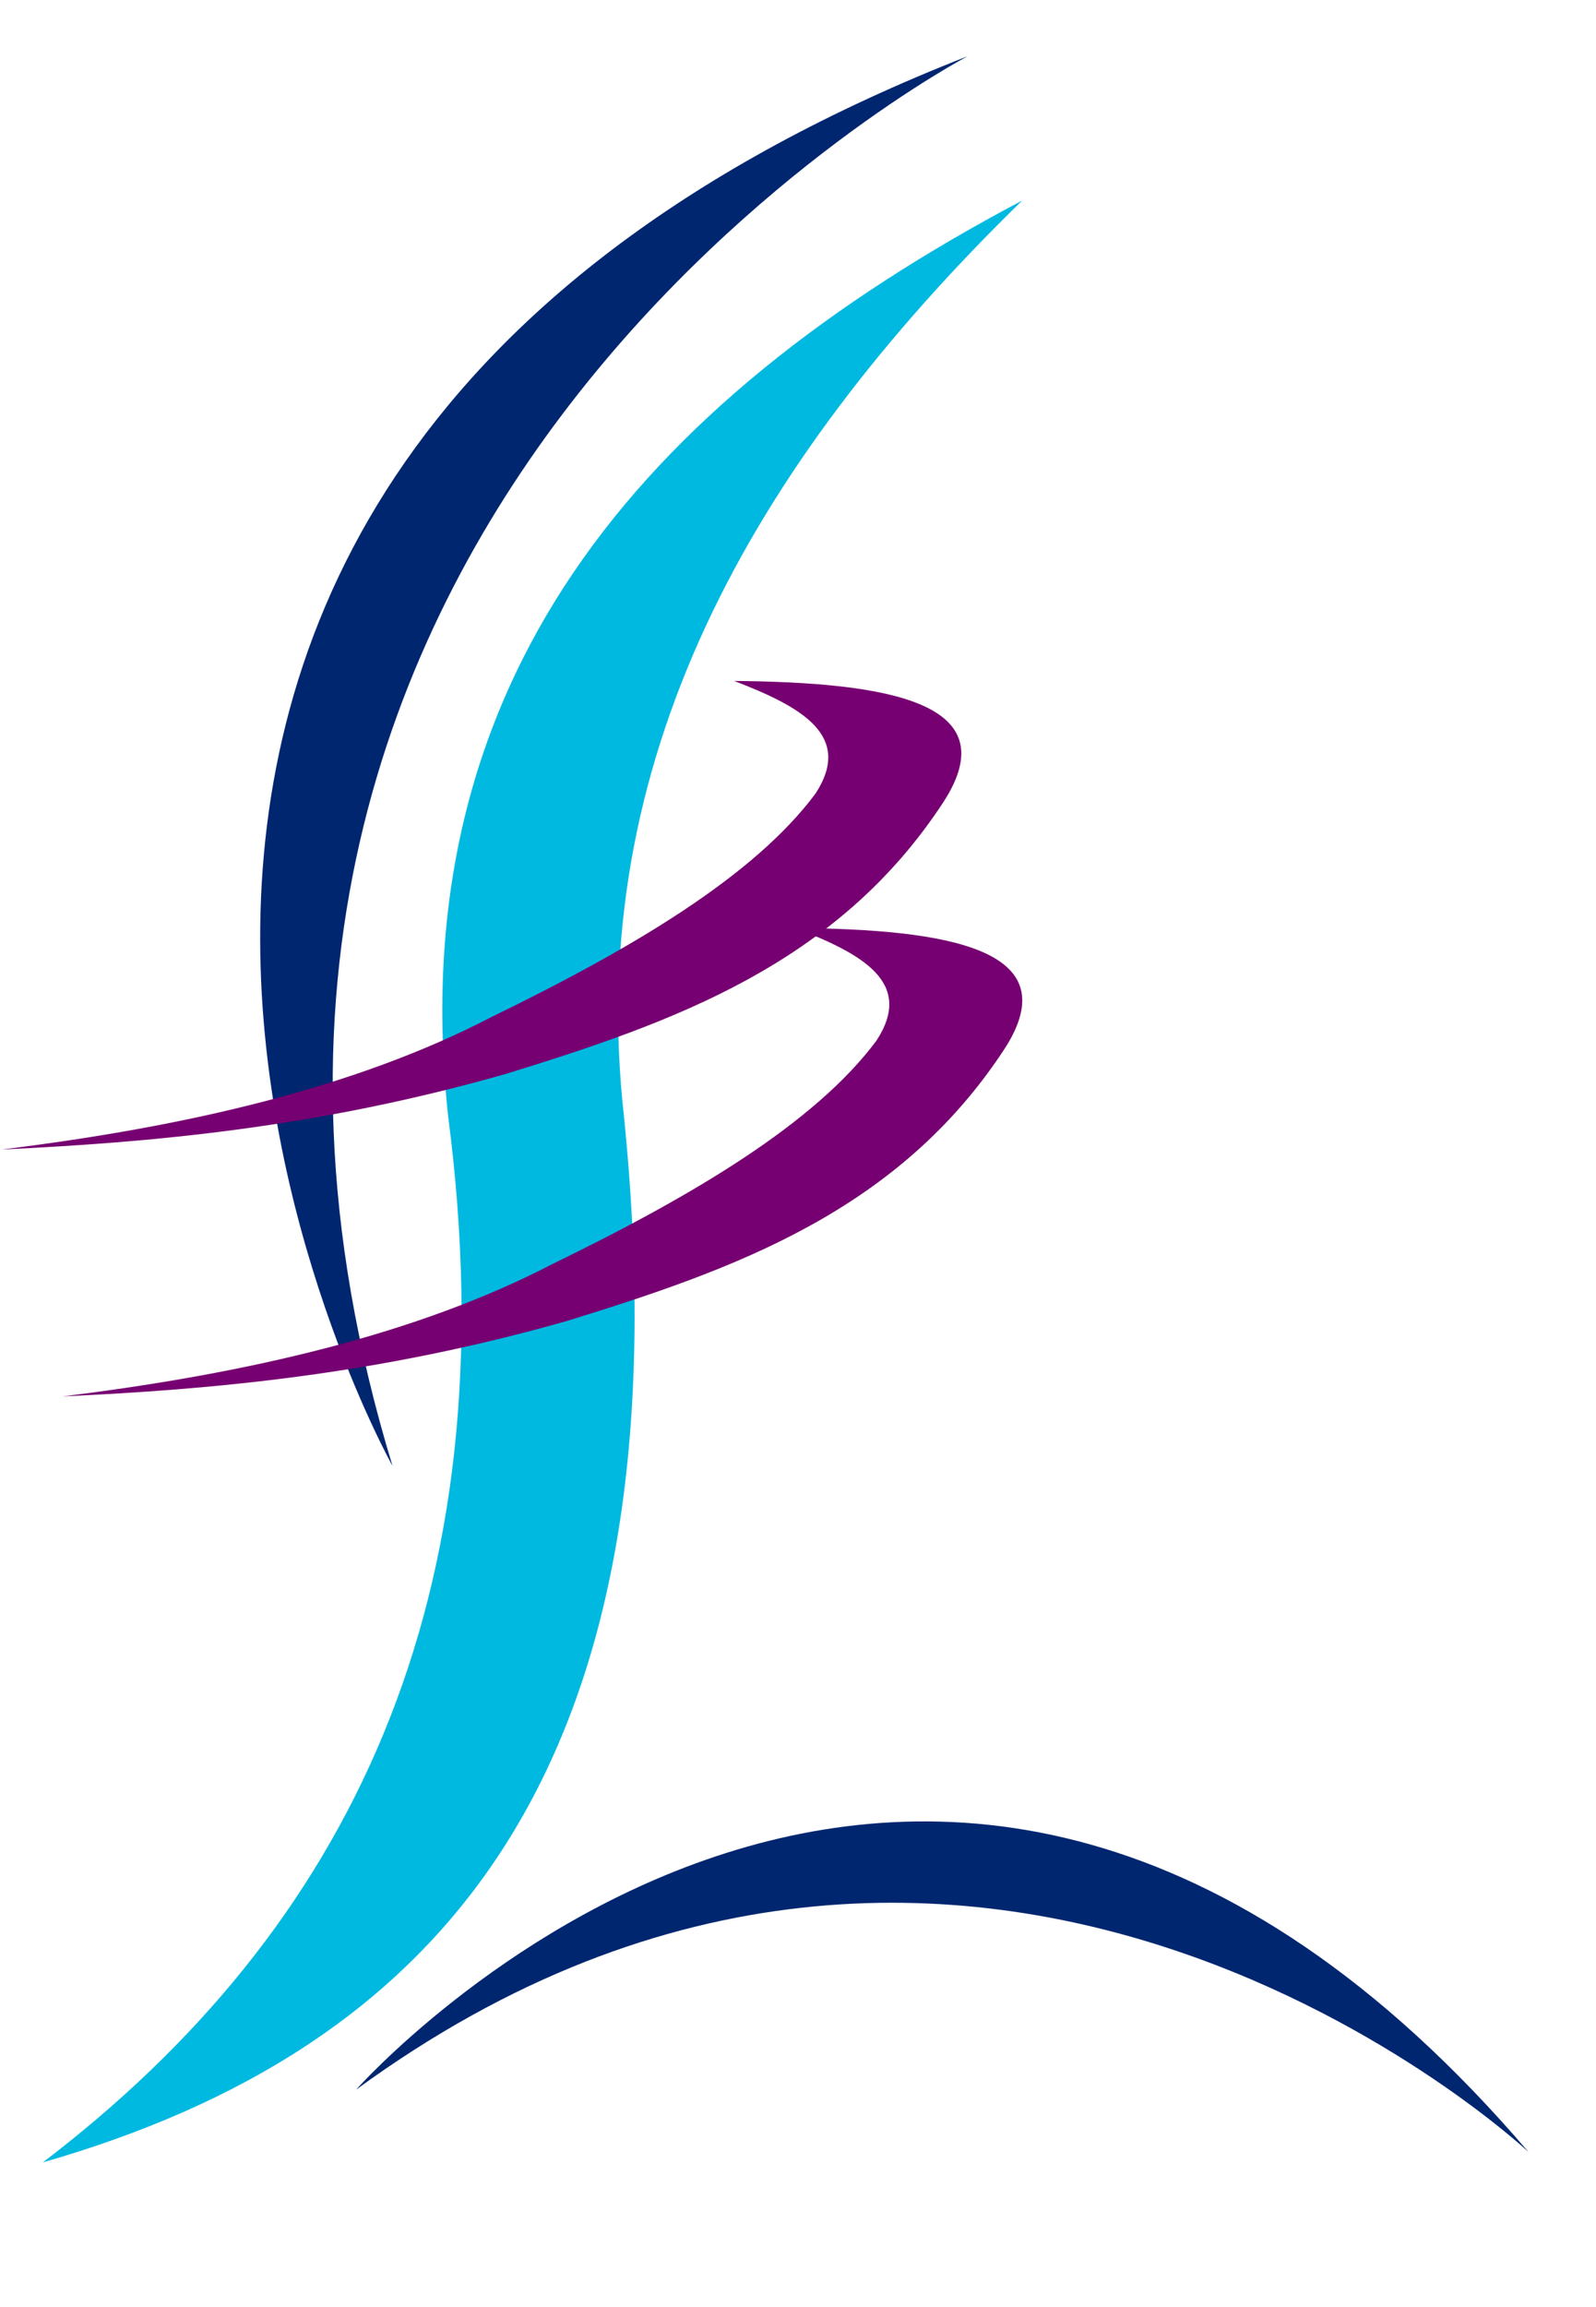 <svg version="1.2" xmlns="http://www.w3.org/2000/svg" viewBox="0 0 995 1437" width="995" height="1437"><defs><linearGradient id="P" gradientUnits="userSpaceOnUse"/><linearGradient id="g1" x1="456.6" y1="566.5" x2="662.9" y2="659.9" href="#P"><stop stop-color="#00bae1"/><stop offset=".91" stop-color="#760071"/></linearGradient><linearGradient id="g2" x1="440.2" y1="633.2" x2="618.9" y2="714.1" href="#P"><stop stop-color="#00bae1"/><stop offset=".91" stop-color="#760071"/></linearGradient><linearGradient id="g3" x1="440.2" y1="633.2" x2="618.9" y2="714.1" href="#P"><stop stop-color="#00bae1"/><stop offset=".91" stop-color="#760071"/></linearGradient></defs><style>.a{fill:#002670}.b{fill:#00bae1}.c{fill:#760071}.d{fill:url(#g1)}.e{fill:#00b9e1}.f{fill:#fff}.g{fill:url(#g2)}.h{fill:url(#g3)}</style><g style="display:none"><path class="a" d="m1085.2 1652.6c0 0-473.7-443.7-1007.7-53.5 0 0 489.3-552.4 1007.7 53.5z"/><path class="a" d="m603.3-147.5c0 0-744.8 390.8-494.6 1210.8 0 0-467.8-834.3 494.6-1210.8z"/><path class="b" d="m654.1-23.6c-331.5 175.1-533.4 416-493.4 786.8 54.1 415.6-86.2 698.6-348.5 898.3 335.9-96.5 557.3-330.2 499.5-898.3-33.8-302.9 107.2-557.5 342.4-786.8z"/><path class="c" d="m402.5 389.1c131.3 1.2 235.2 18.1 180.1 103.5-91.2 139.8-232.2 189.6-376.3 234.1-163.7 46.5-305.5 58.8-433.5 64.8 160.9-19.7 305.5-53.8 420.9-113.7 121.3-59 225.8-120.9 278.7-191.9 32.6-49.9-12.2-74.6-69.9-96.8z"/><path class="c" d="m454.9 601.2c131.3 1.2 235.2 18.1 180.2 103.6-91.2 139.8-232.3 189.5-376.3 234-163.8 46.6-305.5 58.8-433.5 64.8 160.8-19.7 305.4-53.7 420.9-113.6 121.3-59.1 225.7-121 278.6-192 32.6-49.9-12.1-74.6-69.9-96.8z"/></g><g style="display:none"><path class="c" d="m448 834h171.8v-53.4h-98.4v-150.7h-73.4zm370.9-79.9c0-54-43.3-82.5-93.7-82.5-55 0-96.4 34.1-96.4 82.5 0 47.5 40.4 82.8 103 82.8 33.9 0 57.8-8.7 74.3-25.7l-36.7-34.7c-11.2 7.9-19.9 11.7-35.5 11.7-17.4 0-29.2-6.4-34.2-18.7h118.2c0.3-4.6 1-10.7 1-15.4zm-93.1-37.6c14.4 0 24.6 7.8 27.4 21.3h-54.7c2.8-13.5 12.7-21.3 27.3-21.3zm186.7-44.9c-26.4 0-56.6 6.4-76.5 18l22.4 43.5c11.2-7.9 28.3-12.5 43.5-12.5 20 0 29.9 6.4 32.1 18.6h-28.3c-52.9 0-77.8 17.2-77.8 48.1 0 27.4 21.5 49.6 63.1 49.6 24 0 40.2-7.9 48.3-23.9v21h65.3v-85.7c0-53.1-33.6-76.7-92.1-76.7zm-0.3 125.6c-10.6 0-16.8-5.5-16.8-12.8 0-8.7 6.5-13.4 21.5-13.4h17.4v11.1c-3.7 10.5-12.4 15.1-22.1 15.1zm189.8-105.5v-17.2h-66.9v159.5h70.3v-70.9c0-25.3 14.9-34.4 36.1-34.4 5 0 9.3 0.3 15.6 1.2v-58.3c-23.7 0-42.7 6.7-55.1 20.1zm193.2-20.1c-19.9 0-38 6.1-51.3 18.6v-15.7h-66.9v159.5h70.3v-75c0-23.6 12.1-32 26.4-32 12.8 0 20.9 7.6 20.9 27.4v79.6h70.3v-91c0-50.1-30.5-71.4-69.7-71.4z"/><path class="b" d="m-390 838.7c68.4 0 102.7-31.8 102.7-69.6 0-76.2-121.9-55.5-121.9-80.3 0-7.1 7-13 28.7-13 19.2 0 39.7 5 61.4 15.4l22.3-50.5c-22.9-12.1-53.5-18-83.1-18-68.3 0-102.6 31.3-102.6 69.7 0 77 121.8 56 121.8 82 0 7.1-7.5 11.2-28.6 11.2-24.3 0-52-7.4-72.8-18.9l-23.9 50.8c22.1 12.7 59.2 21.2 96 21.2zm350.5-169.1c-23.6 0-43.8 8.9-57.6 24.5-12-16.8-31.5-24.5-53.9-24.5-18.9 0-35.9 5.9-48.8 18v-15h-67.7v161.4h71.2v-78.8c0-21.5 9.7-29.5 22.3-29.5 12 0 19.2 7.7 19.2 27.7v80.6h71.2v-78.8c0-21.5 9.8-29.5 22.4-29.5 11.3 0 19.2 7.7 19.2 27.7v80.6h71.1v-92.1c0-50.7-29.6-72.3-68.6-72.3zm176.6 0c-26.7 0-57.3 6.5-77.4 18.3l22.6 44c11.4-8 28.7-12.7 44.1-12.7 20.2 0 30.2 6.5 32.4 18.9h-28.6c-53.5 0-78.7 17.4-78.7 48.7 0 27.7 21.7 50.2 63.9 50.2 24.2 0 40.6-8 48.8-24.2v21.2h66.1v-86.8c0-53.7-34-77.6-93.2-77.6zm-0.3 127.2c-10.7 0-17-5.6-17-13 0-8.8 6.6-13.5 21.7-13.5h17.7v11.2c-3.8 10.6-12.6 15.3-22.4 15.3zm192.1-106.8v-17.4h-67.7v161.4h71.1v-71.7c0-25.7 15.1-34.8 36.6-34.8 5 0 9.4 0.3 15.7 1.2v-59.1c-23.9 0-43.1 6.8-55.7 20.4zm125.9 144h74.3v-152.6h64.6v-54h-203.4v54h64.5z"/><path class="d" d="m382.4 626.9v54h62.6v152.9h163.9v-56.3l-90.8 0.1v-96.7h63v-54z"/></g><path class="a" d="m952.9 1340.6c0 0-343.6-321.8-730.9-38.8 0 0 354.9-400.7 730.9 38.8z"/><path class="a" d="m603.3 35c0 0-540.1 283.5-358.6 878.2 0 0-339.4-605.1 358.6-878.2z"/><path class="e" d="m637.3 124.9c-240.5 127-386.9 301.7-357.9 570.6 39.3 301.5-62.5 506.7-252.7 651.6 243.6-70 404.1-239.5 362.3-651.6-24.6-219.7 77.7-404.3 248.3-570.6z"/><path class="c" d="m457.7 424.2c95.2 0.9 170.6 13.1 130.7 75.1-66.2 101.4-168.5 137.5-273 169.7-118.7 33.8-221.5 42.7-314.4 47.1 116.7-14.3 221.6-39 305.3-82.5 88-42.8 163.7-87.7 202.1-139.2 23.6-36.2-8.8-54.1-50.7-70.2z"/><path class="c" d="m495.7 578.1c95.2 0.8 170.6 13.1 130.7 75.1-66.2 101.3-168.5 137.5-272.9 169.7-118.8 33.8-221.6 42.7-314.5 47 116.7-14.3 221.6-39 305.3-82.4 88-42.8 163.8-87.8 202.1-139.2 23.7-36.2-8.8-54.1-50.7-70.2z"/><g style="display:none"><path class="f" d="m1085.2 1652.6c0 0-473.7-443.7-1007.7-53.5 0 0 489.3-552.4 1007.7 53.5z"/><path class="f" d="m603.3-147.5c0 0-744.8 390.8-494.6 1210.8 0 0-467.8-834.3 494.6-1210.8z"/><path class="f" d="m654.1-23.6c-331.5 175.1-533.4 416-493.4 786.8 54.1 415.6-86.2 698.6-348.5 898.3 335.9-96.5 557.3-330.2 499.5-898.3-33.8-302.9 107.2-557.5 342.4-786.8z"/><path class="f" d="m402.5 389.1c131.3 1.2 235.2 18.1 180.1 103.5-91.2 139.8-232.2 189.6-376.3 234.1-163.7 46.5-305.5 58.8-433.5 64.8 160.9-19.7 305.5-53.8 420.9-113.7 121.3-59 225.8-120.9 278.7-191.9 32.6-49.9-12.2-74.6-69.9-96.8z"/><path class="f" d="m454.9 601.2c131.3 1.2 235.2 18.1 180.2 103.6-91.2 139.8-232.3 189.5-376.3 234-163.8 46.6-305.5 58.8-433.5 64.8 160.8-19.7 305.4-53.7 420.9-113.6 121.3-59.1 225.7-121 278.6-192 32.6-49.9-12.1-74.6-69.9-96.8z"/></g><g style="display:none"><path class="a" d="m772 637.2c0 0-272.1-254.9-579-30.7 0 0 281.2-317.4 579 30.7z"/><path class="a" d="m495.1-397c0 0-427.9 224.6-284.1 695.6 0 0-268.8-479.3 284.1-695.6z"/><path class="b" d="m522.1-325.8c-190.6 100.6-306.5 239-283.5 452 31 238.8-49.5 401.4-200.3 516.2 193-55.5 320.2-189.7 287-516.2-19.4-174 61.6-320.3 196.8-452z"/><path class="c" d="m379.8-88.7c75.4 0.7 135.1 10.4 103.5 59.5-52.4 80.3-133.5 108.9-216.2 134.4-94.1 26.8-175.5 33.9-249.1 37.3 92.4-11.3 175.5-30.9 241.8-65.3 69.7-33.9 129.7-69.5 160.1-110.3 18.8-28.6-7-42.8-40.1-55.6z"/><path class="c" d="m409.9 33.2c75.4 0.7 135.1 10.4 103.5 59.5-52.4 80.3-133.4 108.9-216.2 134.4-94.1 26.8-175.5 33.8-249.1 37.3 92.4-11.3 175.5-30.9 241.9-65.3 69.6-33.9 129.7-69.5 160-110.3 18.8-28.7-6.9-42.9-40.1-55.6z"/><path class="c" d="m749.4 795.8c0-46.7-37.4-71.5-81.1-71.5-47.7 0-83.5 29.6-83.5 71.5 0 41.2 35 71.7 89.2 71.7 29.4 0 50.1-7.6 64.4-22.2l-31.8-30.1c-9.7 6.9-17.3 10.1-30.7 10.1-15.1 0-25.4-5.5-29.7-16.1h102.4c0.3-4.1 0.8-9.4 0.8-13.4zm-80.5-32.6c12.4 0 21.2 6.8 23.7 18.5h-47.5c2.5-11.7 11.1-18.5 23.8-18.5zm161.6-38.9c-22.9 0-49 5.6-66.2 15.7l19.4 37.6c9.7-6.8 24.5-10.8 37.7-10.8 17.2 0 25.9 5.5 27.7 16.1h-24.5c-45.8 0-67.4 14.9-67.4 41.7 0 23.7 18.6 42.9 54.8 42.9 20.7 0 34.7-6.8 41.7-20.7v18.2h56.6v-74.3c0-45.9-29.1-66.4-79.8-66.4zm-0.2 108.9c-9.2 0-14.6-4.8-14.6-11.1 0-7.6 5.7-11.7 18.6-11.7h15.1v9.6c-3.2 9.1-10.8 13.2-19.1 13.2zm164.4-91.4v-15h-58v138.2h60.9v-61.4c0-21.9 13-29.8 31.3-29.8 4.3 0 8.1 0.3 13.5 1v-50.5c-20.5 0-37 5.8-47.7 17.5zm167.3-17.5c-17.2 0-32.9 5.3-44.5 16.2v-13.7h-57.9v138.2h60.9v-64.9c0-20.5 10.5-27.8 22.9-27.8 11.1 0 18.1 6.6 18.1 23.8v68.9h60.9v-78.8c0-43.4-26.4-61.9-60.4-61.9z"/><path class="b" d="m-290.3 869.1c59.2 0 88.9-27.6 88.9-60.3 0-66-105.5-48.1-105.5-69.6 0-6.1 6-11.2 24.8-11.2 16.6 0 34.4 4.3 53.2 13.3l19.4-43.7c-20-10.5-46.4-15.6-72-15.6-59.2 0-88.9 27.1-88.9 60.3 0 66.7 105.5 48.6 105.5 71.1 0 6.1-6.6 9.7-24.8 9.7-21 0-45-6.4-63-16.4l-20.7 44c19 11 51.2 18.4 83.1 18.4zm303.6-146.5c-20.5 0-37.9 7.7-49.9 21.2-10.4-14.5-27.3-21.2-46.7-21.2-16.3 0-31.1 5.1-42.2 15.6v-13h-58.7v139.8h61.7v-68.2c0-18.7 8.4-25.6 19.3-25.6 10.4 0 16.6 6.6 16.6 24v69.8h61.7v-68.2c0-18.7 8.4-25.6 19.3-25.6 9.9 0 16.7 6.6 16.7 24v69.8h61.6v-79.7c0-44-25.6-62.7-59.4-62.7zm153 0c-23.2 0-49.7 5.7-67.1 15.9l19.6 38.1c9.8-6.9 24.8-11 38.2-11 17.4 0 26.2 5.6 28.1 16.3h-24.8c-46.4 0-68.2 15.1-68.2 42.2 0 24 18.8 43.5 55.3 43.5 21 0 35.2-6.9 42.3-21v18.4h57.3v-75.1c0-46.6-29.5-67.3-80.7-67.3zm-0.3 110.2c-9.3 0-14.7-4.9-14.7-11.3 0-7.6 5.7-11.7 18.8-11.7h15.2v9.7c-3.2 9.2-10.9 13.3-19.3 13.3zm166.3-92.5v-15.1h-58.6v139.8h61.6v-62.1c0-22.2 13.1-30.2 31.7-30.2 4.3 0 8.2 0.3 13.6 1.1v-51.2c-20.7 0-37.4 5.9-48.3 17.7z"/><path class="g" d="m375.9 685.6v46.7h54.3v132.4h141.9v-48.7l-78.6 0.1v-83.8h54.5v-46.7z"/><path class="c" d="m-341 981.7c16.2 0 23.7-7.6 23.7-16.4 0-21-37.1-12.3-37.1-26.3 0-5 4.5-9.1 14.9-9.1 5.4 0 11.5 1.5 16.8 4.7l2.9-6.6c-5.1-3.3-12.5-5.1-19.7-5.1-16.1 0-23.4 7.6-23.4 16.4 0 21.4 37.1 12.5 37.1 26.5 0 5-4.6 8.9-15.2 8.9-7.8 0-15.6-2.8-20.2-6.7l-3.2 6.4c4.9 4.3 14.1 7.3 23.4 7.3zm64.2 0c18.6 0 32.4-12.5 32.4-29.4 0-16.9-13.8-29.4-32.4-29.4-18.8 0-32.7 12.6-32.7 29.4 0 16.8 13.9 29.4 32.7 29.4zm0-7.3c-13.8 0-23.9-9.4-23.9-22.1 0-12.7 10.1-22.1 23.9-22.1 13.5 0 23.7 9.4 23.7 22.1 0 12.7-10.2 22.1-23.7 22.1zm89-43.7v-7.1h-43.2v57.4h8.8v-23.2h30.7v-7.1h-30.7v-20zm24.9 50.3h8.7v-50.3h21v-7.1h-50.7v7.1h21zm116.7-57.4l-16.9 46.9-16.9-46.9h-8l-17.2 46.7-16.6-46.7h-9l20.5 57.4h9.3l16.8-45.8 16.7 45.8h9.2l20.4-57.4zm62.8 57.4h9.2l-27.8-57.4h-8.7l-27.7 57.4h9l6.8-14.3h32.5zm-36.2-20.9l13.2-28.2 13.2 28.2zm105 20.9l-14.5-19.3c8.5-2.9 13.4-9.3 13.4-18.1 0-12.5-9.6-20-25.5-20h-23.9v57.4h8.8v-17.5h15.1c1.3 0 2.6-0.1 3.9-0.1l13.2 17.6zm-26.9-24.5h-14.9v-25.8h14.9c11.2 0 17.1 4.7 17.1 12.9 0 8.2-5.9 12.9-17.1 12.9zm48.7 17.4v-18.6h30.7v-7h-30.7v-17.6h34.5v-7.1h-43.2v57.4h44.4v-7.1zm73.4 7.1h25.8c19.7 0 33.1-11.7 33.1-28.7 0-17.1-13.4-28.7-33.1-28.7h-25.8zm8.8-7.2v-43.1h16.5c15.2 0 24.9 8.7 24.9 21.6 0 12.9-9.7 21.5-24.9 21.5zm72.3 0v-18.5h30.7v-7h-30.7v-17.6h34.5v-7.1h-43.3v57.4h44.5v-7.2zm115.8-3.1c-4.3 2.6-9.2 3.6-14.3 3.6-14.1 0-24.3-9.4-24.3-22 0-12.8 10.2-22.1 24.4-22.1 6.9 0 12.7 2.1 17.7 6.7l5.5-5.1c-5.6-5.8-13.9-8.9-23.6-8.9-19 0-32.8 12.4-32.8 29.4 0 17 13.8 29.3 32.6 29.3 8.6 0 17.1-2.4 23.2-7.3v-22.3h-8.4zm33.9 3.2v-18.6h30.7v-6.9h-30.7v-17.7h34.5v-7.1h-43.3v57.4h44.5v-7.1zm62 7.1h8.7v-50.3h21v-7.1h-50.7v7.1h21zm39.2 0h8.8v-57.4h-8.8zm48.2-62.1h7.9l14.7-10.6h-10.7zm6.6 62.7c18.6 0 32.4-12.4 32.4-29.3 0-16.9-13.8-29.4-32.4-29.4-18.8 0-32.7 12.6-32.7 29.4 0 16.8 13.9 29.3 32.7 29.3zm0-7.3c-13.8 0-23.9-9.3-23.9-22 0-12.7 10.1-22.1 23.9-22.1 13.5 0 23.7 9.4 23.7 22.1 0 12.7-10.2 22-23.7 22zm89.8-50.7v42.8l-36.8-42.8h-7.2v57.4h8.8v-42.8l36.7 42.8h7.2v-57.4zm59.4 50.2v-18.5h30.7v-7h-30.7v-17.6h34.5v-7.1h-43.2v57.4h44.4v-7.2zm49.9 7.2h25.8c19.7 0 33.1-11.7 33.1-28.7 0-17.1-13.4-28.7-33.1-28.7h-25.8zm8.7-7.2v-43.1h16.6c15.1 0 24.8 8.7 24.8 21.6 0 12.8-9.7 21.5-24.8 21.5zm88.9 7.8c16.1 0 25.8-8.8 25.8-25.4v-32.6h-8.4v32.3c0 12.7-6.3 18.4-17.4 18.4-11 0-17.2-5.7-17.2-18.4v-32.3h-8.7v32.6c0 16.6 9.8 25.4 25.9 25.4zm71.2 0c9.5 0 17.7-3.1 23.3-9l-5.7-5.2c-4.7 4.7-10.5 6.9-17.2 6.9-13.8 0-24.1-9.3-24.1-22 0-12.7 10.3-22.1 24.1-22.1 6.7 0 12.5 2.1 17.2 6.8l5.7-5.2c-5.6-5.9-13.8-8.9-23.2-8.9-18.7 0-32.5 12.4-32.5 29.4 0 16.9 13.8 29.3 32.4 29.3zm80.1-0.6h9.2l-27.8-57.4h-8.7l-27.7 57.4h9l6.7-14.4h32.6zm-36.2-20.9l13.2-28.1 13.2 28.1zm63.6 20.9h8.6v-50.3h21v-7.1h-50.6v7.1h21zm39.2 0h8.7v-57.4h-8.7zm70.9-57.4l-22.2 47.2-22-47.2h-9.5l27 57.4h8.6l26.9-57.4zm60.4 57.4h9.1l-27.8-57.4h-8.6l-27.8 57.4h9l6.8-14.3h32.5zm-36.2-20.9l13.2-28.1 13.2 28.1z"/></g><g style="display:none"><path class="a" d="m772 637.2c0 0-272.1-254.9-579-30.7 0 0 281.2-317.4 579 30.7z"/><path class="a" d="m495.1-397c0 0-427.9 224.6-284.1 695.6 0 0-268.8-479.3 284.1-695.6z"/><path class="b" d="m522.1-325.8c-190.6 100.6-306.5 239-283.5 452 31 238.8-49.5 401.4-200.3 516.2 193-55.5 320.2-189.7 287-516.2-19.4-174 61.6-320.3 196.8-452z"/><path class="c" d="m379.8-88.7c75.4 0.7 135.1 10.4 103.5 59.5-52.4 80.3-133.5 108.9-216.2 134.4-94.1 26.8-175.5 33.9-249.1 37.3 92.4-11.3 175.5-30.9 241.8-65.3 69.7-33.9 129.7-69.5 160.1-110.3 18.8-28.6-7-42.8-40.1-55.6z"/><path class="c" d="m409.9 33.2c75.4 0.7 135.1 10.4 103.5 59.5-52.4 80.3-133.4 108.9-216.2 134.4-94.1 26.8-175.5 33.8-249.1 37.3 92.4-11.3 175.5-30.9 241.9-65.3 69.6-33.9 129.7-69.5 160-110.3 18.8-28.7-6.9-42.9-40.1-55.6z"/><path class="c" d="m749.4 795.8c0-46.7-37.4-71.5-81.1-71.5-47.7 0-83.5 29.6-83.5 71.5 0 41.2 35 71.7 89.2 71.7 29.4 0 50.1-7.6 64.4-22.2l-31.8-30.1c-9.7 6.9-17.3 10.1-30.7 10.1-15.1 0-25.4-5.5-29.7-16.1h102.4c0.3-4.1 0.8-9.4 0.8-13.4zm-80.5-32.6c12.4 0 21.2 6.8 23.7 18.5h-47.5c2.5-11.7 11.1-18.5 23.8-18.5zm161.6-38.9c-22.9 0-49 5.6-66.2 15.7l19.4 37.6c9.7-6.8 24.5-10.8 37.7-10.8 17.2 0 25.9 5.5 27.7 16.1h-24.5c-45.8 0-67.4 14.9-67.4 41.7 0 23.7 18.6 42.9 54.8 42.9 20.7 0 34.7-6.8 41.7-20.7v18.2h56.6v-74.3c0-45.9-29.1-66.4-79.8-66.4zm-0.2 108.9c-9.2 0-14.6-4.8-14.6-11.1 0-7.6 5.7-11.7 18.6-11.7h15.1v9.6c-3.2 9.1-10.8 13.2-19.1 13.2zm164.4-91.4v-15h-58v138.2h60.9v-61.4c0-21.9 13-29.8 31.3-29.8 4.3 0 8.1 0.3 13.5 1v-50.5c-20.5 0-37 5.8-47.7 17.5zm167.3-17.5c-17.2 0-32.9 5.3-44.5 16.2v-13.7h-57.9v138.2h60.9v-64.9c0-20.5 10.5-27.8 22.9-27.8 11.1 0 18.1 6.6 18.1 23.8v68.9h60.9v-78.8c0-43.4-26.4-61.9-60.4-61.9z"/><path class="b" d="m-290.3 869.1c59.2 0 88.9-27.6 88.9-60.3 0-66-105.5-48.1-105.5-69.6 0-6.1 6-11.2 24.8-11.2 16.6 0 34.4 4.3 53.2 13.3l19.4-43.7c-20-10.5-46.4-15.6-72-15.6-59.2 0-88.9 27.1-88.9 60.3 0 66.7 105.5 48.6 105.5 71.1 0 6.1-6.6 9.7-24.8 9.7-21 0-45-6.4-63-16.4l-20.7 44c19 11 51.2 18.4 83.1 18.4zm303.6-146.5c-20.5 0-37.9 7.7-49.9 21.2-10.4-14.5-27.3-21.2-46.7-21.2-16.3 0-31.1 5.1-42.2 15.6v-13h-58.7v139.8h61.7v-68.2c0-18.7 8.4-25.6 19.3-25.6 10.4 0 16.6 6.6 16.6 24v69.8h61.7v-68.2c0-18.7 8.4-25.6 19.3-25.6 9.9 0 16.7 6.6 16.7 24v69.8h61.6v-79.7c0-44-25.6-62.7-59.4-62.7zm153 0c-23.2 0-49.7 5.7-67.1 15.9l19.6 38.1c9.8-6.9 24.8-11 38.2-11 17.4 0 26.2 5.6 28.1 16.3h-24.8c-46.4 0-68.2 15.1-68.2 42.2 0 24 18.8 43.5 55.3 43.5 21 0 35.2-6.9 42.3-21v18.4h57.3v-75.1c0-46.6-29.5-67.3-80.7-67.3zm-0.3 110.2c-9.3 0-14.7-4.9-14.7-11.3 0-7.6 5.7-11.7 18.8-11.7h15.2v9.7c-3.2 9.2-10.9 13.3-19.3 13.3zm166.3-92.5v-15.1h-58.6v139.8h61.6v-62.1c0-22.2 13.1-30.2 31.7-30.2 4.3 0 8.2 0.3 13.6 1.1v-51.2c-20.7 0-37.4 5.9-48.3 17.7z"/><path class="h" d="m375.9 685.6v46.7h54.3v132.4h141.9v-48.7l-78.6 0.1v-83.8h54.5v-46.7z"/><path class="c" d="m-351.6 981.6c15.8 0 23.1-7.3 23.1-15.9 0-20.5-36.2-12-36.2-25.7 0-4.8 4.4-8.8 14.5-8.8 5.3 0 11.2 1.4 16.4 4.5l2.8-6.4c-4.9-3.2-12.2-4.9-19.2-4.9-15.7 0-22.8 7.3-22.8 16 0 20.8 36.1 12.1 36.1 25.8 0 4.9-4.4 8.6-14.7 8.6-7.7 0-15.3-2.7-19.7-6.4l-3.2 6.2c4.8 4.2 13.7 7 22.9 7zm62.5 0c18.2 0 31.7-12.1 31.7-28.6 0-16.5-13.5-28.6-31.7-28.6-18.3 0-31.8 12.2-31.8 28.6 0 16.4 13.5 28.6 31.8 28.6zm0-7.1c-13.4 0-23.3-9.1-23.3-21.5 0-12.4 9.9-21.5 23.3-21.5 13.3 0 23.2 9.1 23.2 21.5 0 12.4-9.9 21.5-23.2 21.5zm86.9-42.5v-7h-42.1v56h8.5v-22.6h30v-6.9h-30v-19.5zm24.3 49h8.5v-49h20.5v-7h-49.5v7h20.5zm113.9-56l-16.5 45.7-16.4-45.7h-7.9l-16.8 45.5-16.1-45.5h-8.8l19.9 56h9.2l16.3-44.8 16.3 44.8h8.9l20-56zm61.3 56h9l-27.2-56h-8.4l-27.1 56h8.8l6.6-14h31.7zm-35.3-20.4l12.9-27.5 12.9 27.5zm102.4 20.4l-14.2-18.8c8.4-2.8 13.2-9.1 13.2-17.7 0-12.2-9.4-19.5-25-19.5h-23.3v56h8.6v-17.1h14.7c1.3 0 2.6-0.1 3.8-0.1l12.9 17.2zm-26.2-23.9h-14.5v-25.2h14.5c10.9 0 16.6 4.6 16.6 12.6 0 8-5.7 12.6-16.6 12.6zm47.5 16.9v-18.1h30v-6.8h-30v-17.2h33.7v-6.9h-42.2v56h43.4v-7zm71.6 7h25.2c19.2 0 32.2-11.4 32.2-28 0-16.7-13-28-32.2-28h-25.2zm8.5-7v-42.1h16.1c14.8 0 24.3 8.5 24.3 21.1 0 12.5-9.5 21-24.3 21zm70.5 0v-18.1h30v-6.8h-30v-17.2h33.7v-6.9h-42.2v56h43.4v-7zm113-3.1c-4.3 2.5-9 3.6-14 3.6-13.8 0-23.7-9.2-23.7-21.5 0-12.5 9.9-21.6 23.8-21.6 6.7 0 12.4 2 17.3 6.5l5.3-4.9c-5.5-5.7-13.5-8.7-23-8.7-18.5 0-32 12.1-32 28.7 0 16.5 13.5 28.6 31.9 28.6 8.3 0 16.6-2.4 22.6-7.1v-21.9h-8.2zm33 3.2v-18.1h30v-6.8h-30v-17.2h33.7v-7h-42.2v56h43.3v-6.9zm66.1 7.6c15.8 0 23.1-7.4 23.1-16 0-20.5-36.1-12-36.1-25.6 0-4.9 4.3-8.9 14.5-8.9 5.3 0 11.1 1.4 16.4 4.5l2.8-6.4c-5-3.2-12.2-4.9-19.2-4.9-15.7 0-22.9 7.3-22.9 16 0 20.8 36.2 12.1 36.2 25.8 0 4.9-4.5 8.7-14.8 8.7-7.7 0-15.3-2.8-19.7-6.5l-3.2 6.2c4.8 4.2 13.8 7.1 22.9 7.1zm46.6-0.7h8.5v-49h20.5v-7h-49.5v7h20.5zm38.3 0h8.5v-56h-8.5zm47-60.6h7.7l14.3-10.4h-10.4zm6.4 61.2c18.2 0 31.7-12.1 31.7-28.6 0-16.5-13.5-28.7-31.7-28.7-18.3 0-31.8 12.3-31.8 28.7 0 16.4 13.5 28.6 31.8 28.6zm0-7.1c-13.4 0-23.3-9.1-23.3-21.5 0-12.4 9.9-21.5 23.3-21.5 13.2 0 23.1 9.1 23.1 21.5 0 12.4-9.9 21.5-23.1 21.5zm87.6-49.5v41.7l-35.9-41.7h-7v56h8.6v-41.8l35.8 41.8h7v-56zm58 49v-18.1h29.9v-6.8h-29.9v-17.2h33.6v-6.9h-42.2v56h43.4v-7zm48.7 7h25.1c19.2 0 32.3-11.4 32.3-28 0-16.7-13.1-28-32.3-28h-25.1zm8.5-7v-42.1h16.1c14.8 0 24.3 8.5 24.3 21.1 0 12.5-9.5 21-24.3 21zm86.8 7.6c15.7 0 25.2-8.5 25.2-24.8v-31.8h-8.3v31.5c0 12.4-6.1 18-16.9 18-10.7 0-16.8-5.6-16.8-18v-31.5h-8.5v31.8c0 16.3 9.5 24.8 25.3 24.8zm69.4 0c9.3 0 17.4-3 22.8-8.8l-5.5-5c-4.6 4.5-10.3 6.7-16.8 6.7-13.5 0-23.5-9.1-23.5-21.5 0-12.4 10-21.5 23.5-21.5 6.5 0 12.2 2 16.8 6.6l5.5-5c-5.4-5.8-13.5-8.8-22.7-8.8-18.2 0-31.7 12.1-31.7 28.7 0 16.5 13.5 28.6 31.6 28.6zm78.2-0.6h9l-27.2-56h-8.4l-27.1 56h8.8l6.6-14h31.7zm-35.3-20.4l12.9-27.5 12.9 27.5zm62 20.4h8.5v-49.1h20.5v-6.9h-49.4v6.9h20.4zm38.3 0h8.5v-56h-8.5zm69.2-56l-21.7 46-21.5-46h-9.2l26.3 56h8.4l26.2-56zm58.9 56h9l-27.1-56h-8.5l-27 56h8.7l6.6-14h31.8zm-35.4-20.4l12.9-27.4 12.9 27.4z"/></g></svg>
